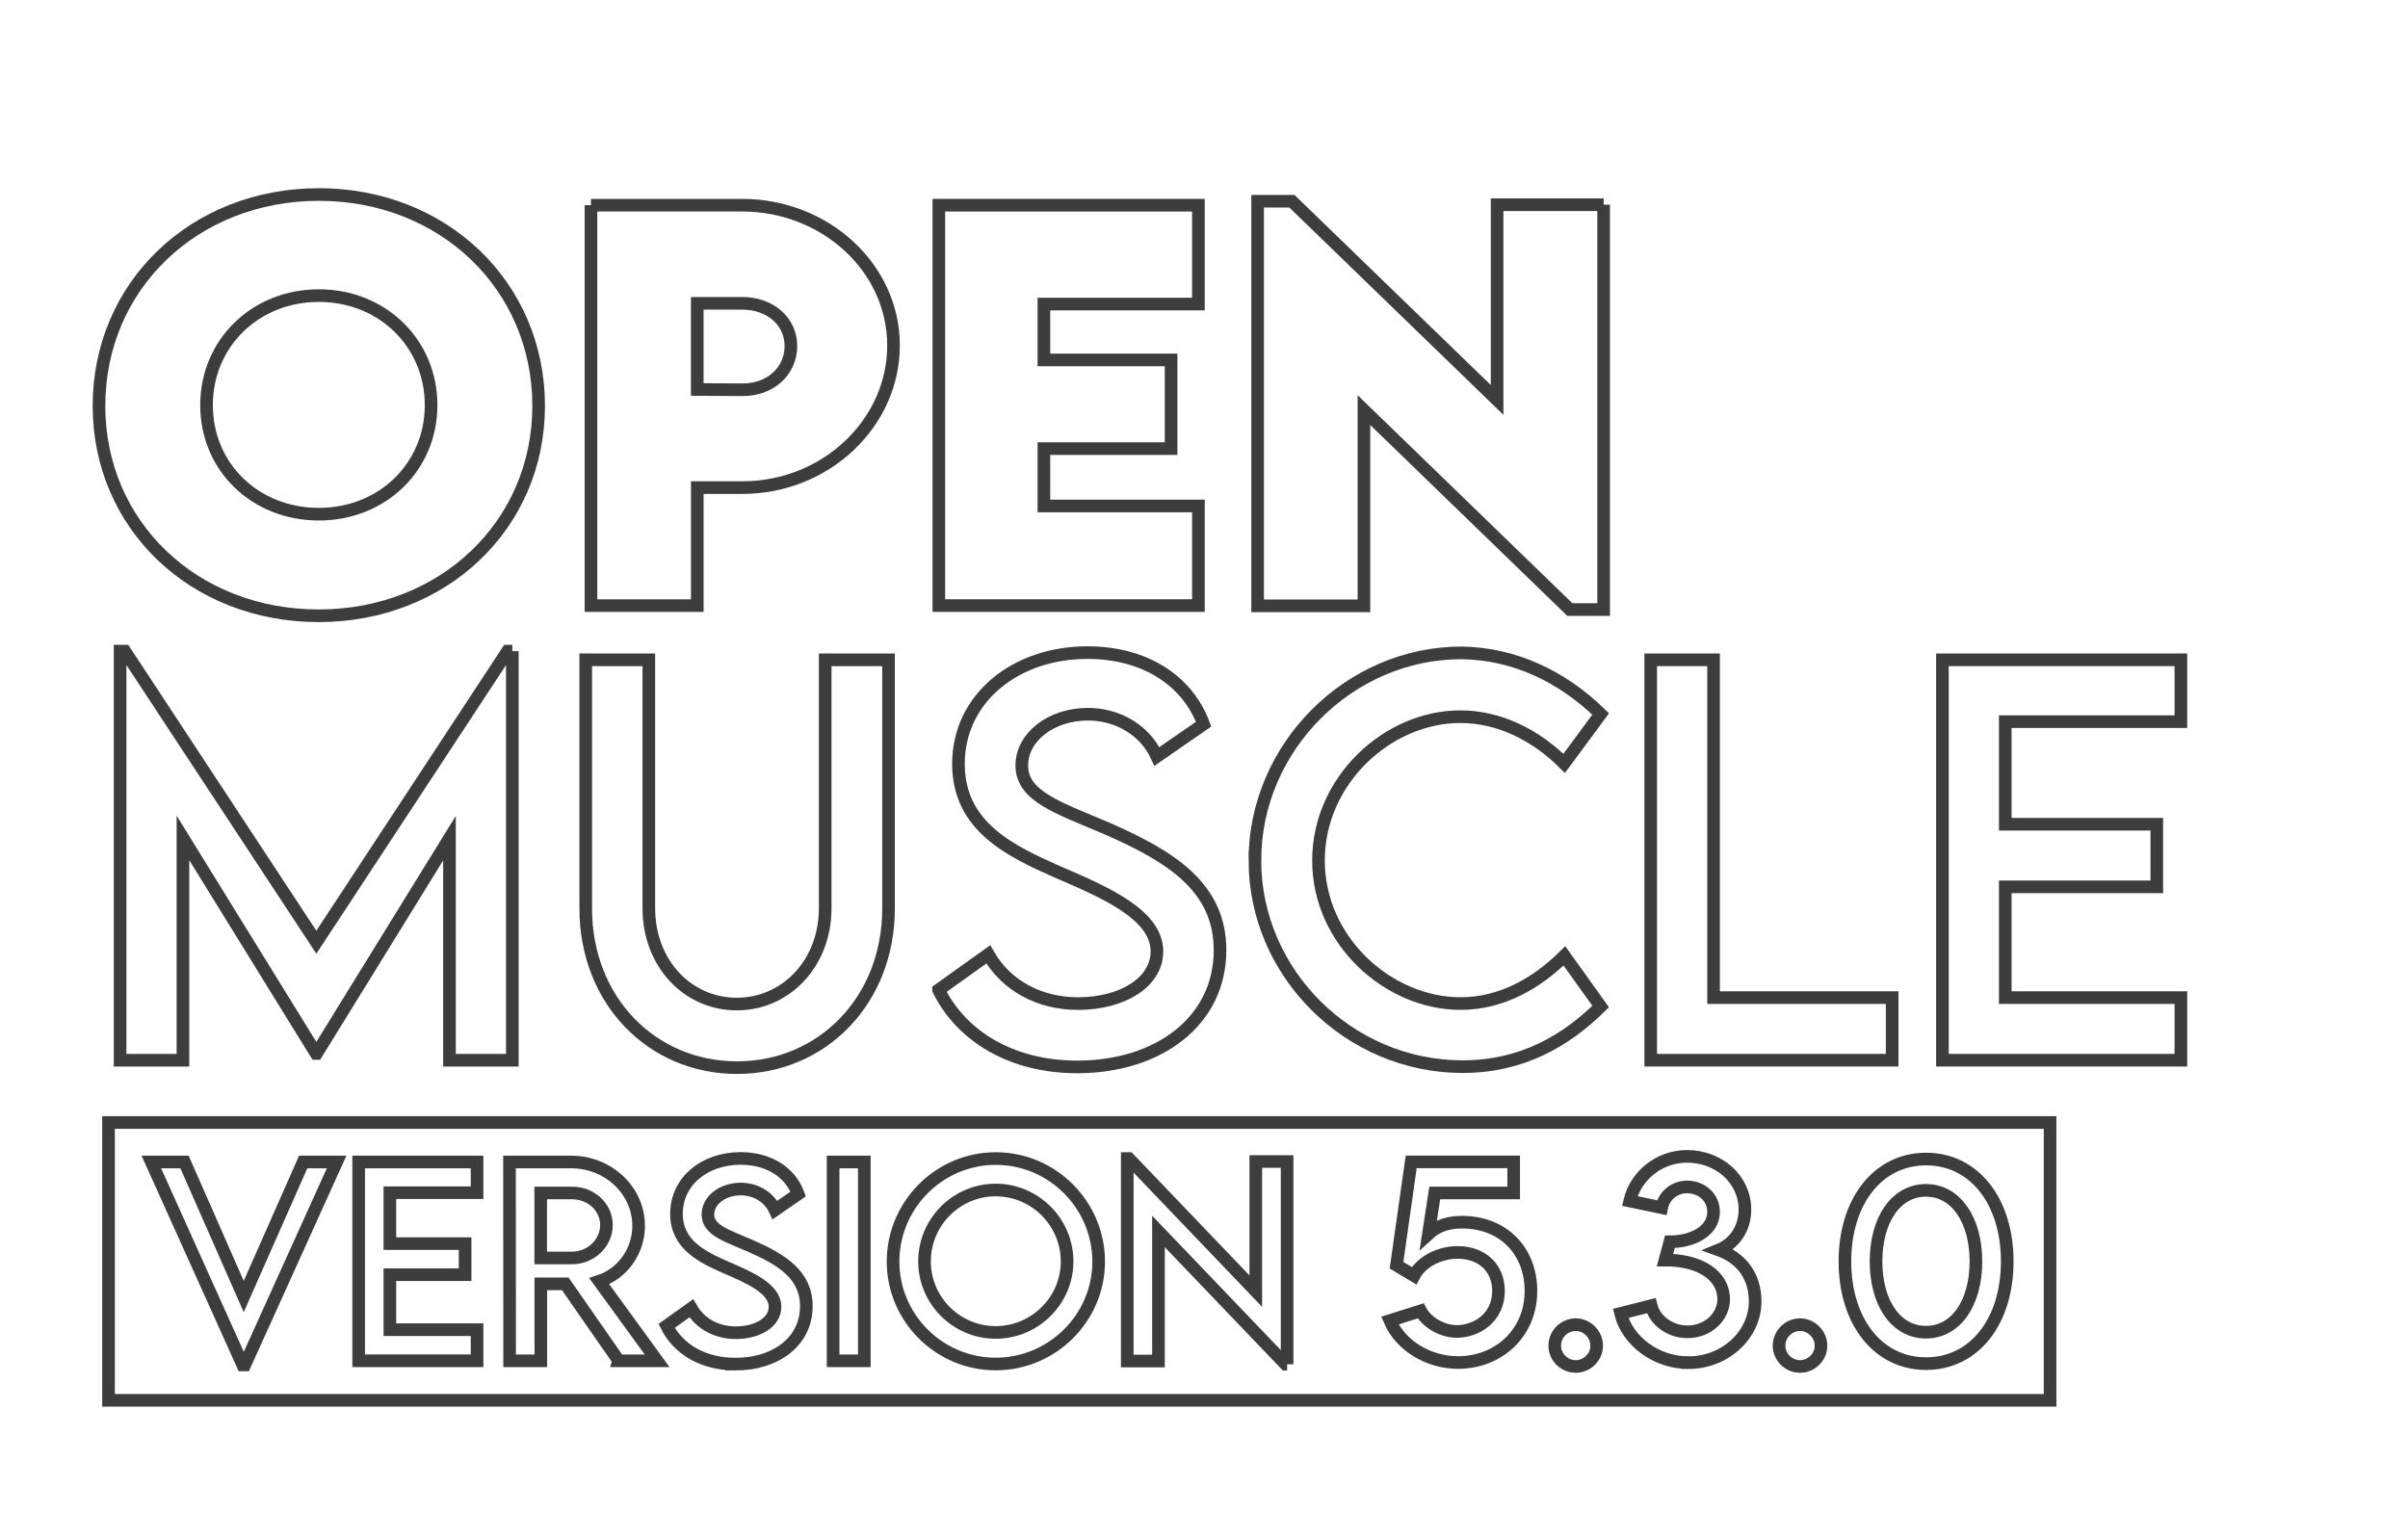 <?xml version="1.0" encoding="UTF-8"?>
<svg id="Layer_1" data-name="Layer 1" xmlns="http://www.w3.org/2000/svg" width="67.263mm" height="42.302mm" viewBox="0 0 190.667 119.912">
  <path d="M7.837,32.142c0-9.52,7.553-16.738,17.407-16.738s17.406,7.218,17.406,16.738c0,9.441-7.553,16.62-17.426,16.62S7.837,41.583,7.837,32.142Zm26.297-.059c0-4.897-3.855-8.674-8.89-8.674s-8.891,3.776-8.891,8.674,3.855,8.635,8.891,8.635,8.89-3.757,8.89-8.635Z" style="fill: none; stroke: #3d3d3d; stroke-miterlimit: 10;"/>
  <path d="M46.792,16.25h11.979c6.53,0,11.978,4.917,11.978,11.113,0,6.117-5.33,11.25-11.978,11.25h-3.56v9.343h-8.418V16.25Zm15.833,11.152c0-1.927-1.613-3.383-3.855-3.383h-3.56v6.825l3.56,.02c2.262,.02,3.855-1.515,3.855-3.462Z" style="fill: none; stroke: #3d3d3d; stroke-miterlimit: 10;"/>
  <path d="M82.657,24.078v4.425h10.07v7.021h-10.07v4.543h12.234v7.887h-20.554V16.25h20.554v7.828h-12.234Z" style="fill: none; stroke: #3d3d3d; stroke-miterlimit: 10;"/>
  <path d="M126.978,16.211V48.271h-2.675l-16.305-15.794v15.499h-8.418V15.935h2.714l16.247,15.735v-15.459h8.438Z" style="fill: none; stroke: #3d3d3d; stroke-miterlimit: 10;"/>
  <path d="M40.566,51.562v32.394h-4.976v-17.583l-10.523,17.052h-.04l-10.542-17.072v17.604h-4.976V51.562h.374l15.165,23.051,15.145-23.051h.374Z" style="fill: none; stroke: #3d3d3d; stroke-miterlimit: 10;"/>
  <path d="M46.379,71.938v-19.688h4.996v19.668c0,4.386,3.088,7.592,6.962,7.592s7.002-3.206,7.002-7.592v-19.668h5.016v19.688c0,7.277-5.251,12.607-11.998,12.607s-11.979-5.33-11.979-12.607Z" style="fill: none; stroke: #3d3d3d; stroke-miterlimit: 10;"/>
  <path d="M74.318,78.389l3.934-2.812c1.416,2.479,4.052,3.895,7.1,3.895,3.56,0,6.255-1.712,6.255-4.131,0-2.931-4.17-4.7-7.868-6.293-3.717-1.652-7.848-3.58-7.848-8.556,0-5.192,4.504-8.812,10.208-8.812,4.524,0,7.907,2.184,9.205,5.665l-3.698,2.557c-.983-2.144-3.167-3.344-5.468-3.344-2.911,0-5.231,1.81-5.231,4.052,0,2.479,2.931,3.363,6.786,5.016,5.015,2.203,8.91,4.622,8.91,9.617,0,5.626-4.878,9.245-11.31,9.245-5.212,0-9.166-2.439-10.975-6.098Z" style="fill: none; stroke: #3d3d3d; stroke-miterlimit: 10;"/>
  <path d="M99.364,68.123c0-8.93,7.455-16.423,16.364-16.423,4.111,.059,7.907,1.81,11.014,4.838l-2.891,3.914c-2.223-2.223-5.114-3.698-8.221-3.698-5.744,0-11.231,5.035-11.231,11.388,0,6.392,5.566,11.329,11.25,11.329,3.245,0,6.038-1.613,8.221-3.776l2.872,4.012c-2.734,2.695-6.215,4.76-10.936,4.76-8.988,0-16.443-7.395-16.443-16.344Z" style="fill: none; stroke: #3d3d3d; stroke-miterlimit: 10;"/>
  <path d="M149.823,78.999v4.957h-19.118v-31.706h4.976v26.749h14.142Z" style="fill: none; stroke: #3d3d3d; stroke-miterlimit: 10;"/>
  <path d="M158.779,57.148v8.123h11.998v4.957h-11.998v8.771h13.906v4.957h-18.882v-31.706h18.882v4.897h-13.906Z" style="fill: none; stroke: #3d3d3d; stroke-miterlimit: 10;"/>
  <g>
    <path d="M152.501,94.264c-2.383,0-3.955,2.334-3.955,5.625s1.572,5.605,3.955,5.605,3.955-2.324,3.955-5.605-1.582-5.625-3.955-5.625Z" style="fill: none; stroke: #3d3d3d; stroke-miterlimit: 10;"/>
    <path d="M45.294,94.469h-2.48v5.146h2.48c1.484,.01,2.725-1.191,2.725-2.598,0-1.465-1.26-2.549-2.725-2.549Z" style="fill: none; stroke: #3d3d3d; stroke-miterlimit: 10;"/>
    <path d="M78.839,94.235c-3.105,0-5.635,2.539-5.635,5.654,0,3.096,2.529,5.625,5.635,5.625s5.654-2.529,5.654-5.625c0-3.115-2.549-5.654-5.654-5.654Z" style="fill: none; stroke: #3d3d3d; stroke-miterlimit: 10;"/>
    <path d="M8.592,88.889v22H162.328v-22H8.592Zm10.793,19.193h-.166l-7.236-16.064h2.627l4.688,10.654,4.707-10.654h2.646l-7.266,16.064Zm18.389-13.633h-6.904v4.033h5.957v2.461h-5.957v4.355h6.904v2.461h-9.375v-15.742h9.375v2.432Zm11.221,13.311l-4.238-6.094h-1.934v6.094h-2.471l-.01-15.742h4.893c2.93,0,5.332,2.256,5.332,5.059,0,2.031-1.309,3.799-3.115,4.385l4.58,6.299h-3.037Zm9.238,.264c-2.588,0-4.551-1.211-5.449-3.027l1.953-1.396c.703,1.23,2.012,1.934,3.525,1.934,1.768,0,3.105-.85,3.105-2.051,0-1.455-2.07-2.334-3.906-3.125-1.846-.82-3.896-1.777-3.896-4.248,0-2.578,2.236-4.375,5.068-4.375,2.246,0,3.926,1.084,4.57,2.812l-1.836,1.27c-.488-1.064-1.572-1.66-2.715-1.66-1.445,0-2.598,.898-2.598,2.012,0,1.23,1.455,1.67,3.369,2.49,2.49,1.094,4.424,2.295,4.424,4.775,0,2.793-2.422,4.59-5.615,4.59Zm10.205-.264h-2.471v-15.742h2.471v15.742Zm10.4,.254c-4.473,0-8.125-3.652-8.125-8.105,0-4.492,3.652-8.164,8.135-8.164s8.145,3.672,8.145,8.164c0,4.453-3.672,8.105-8.154,8.105Zm23.076,.02h-.117l-10.068-10.518v10.264h-2.471v-16.035h.127l10.049,10.498v-10.264h2.48v16.055Zm13.535-.137c-2.314,0-4.531-1.309-5.4-3.32l2.441-.771c.527,.977,1.777,1.631,2.852,1.631,1.582,0,3.311-1.104,3.311-3.203,0-1.846-1.318-3.057-3.242-3.057-1.406,0-2.852,.713-3.447,1.846l-1.387-.83,1.162-8.184h8.115v2.461h-6.25l-.498,3.242c.732-.674,1.631-.928,2.646-.928,3.33,0,5.469,2.324,5.469,5.449,0,3.35-2.588,5.664-5.771,5.664Zm9.316,.312c-.908,0-1.66-.742-1.66-1.65s.752-1.66,1.66-1.66c.898,0,1.66,.762,1.66,1.66,0,.908-.752,1.65-1.66,1.65Zm8.906-.303c-2.549,0-4.814-1.729-5.352-3.896l2.422-.615c.293,1.191,1.514,2.07,2.871,2.07,1.67,0,2.871-1.24,2.871-2.578,0-1.914-1.934-3.125-4.648-3.105l.391-1.445c1.826,0,3.457-.879,3.457-2.363,0-1.162-.947-1.982-2.109-1.982-.977,0-1.816,.684-2.002,1.641l-2.529-.527c.43-1.875,2.207-3.535,4.551-3.535,2.471,0,4.57,1.787,4.57,4.219,0,1.592-.928,2.734-2.061,3.193,1.631,.586,2.871,1.924,2.871,4.082,0,2.588-2.324,4.844-5.303,4.844Zm8.857,.303c-.908,0-1.66-.742-1.66-1.65s.752-1.66,1.66-1.66c.898,0,1.66,.762,1.66,1.66,0,.908-.752,1.65-1.66,1.65Zm9.98-.225c-3.828,0-6.426-3.359-6.426-8.096s2.598-8.105,6.426-8.105,6.426,3.359,6.426,8.105-2.598,8.096-6.426,8.096Z" style="fill: none; stroke: #3d3d3d; stroke-miterlimit: 10;"/>
  </g>
</svg>
